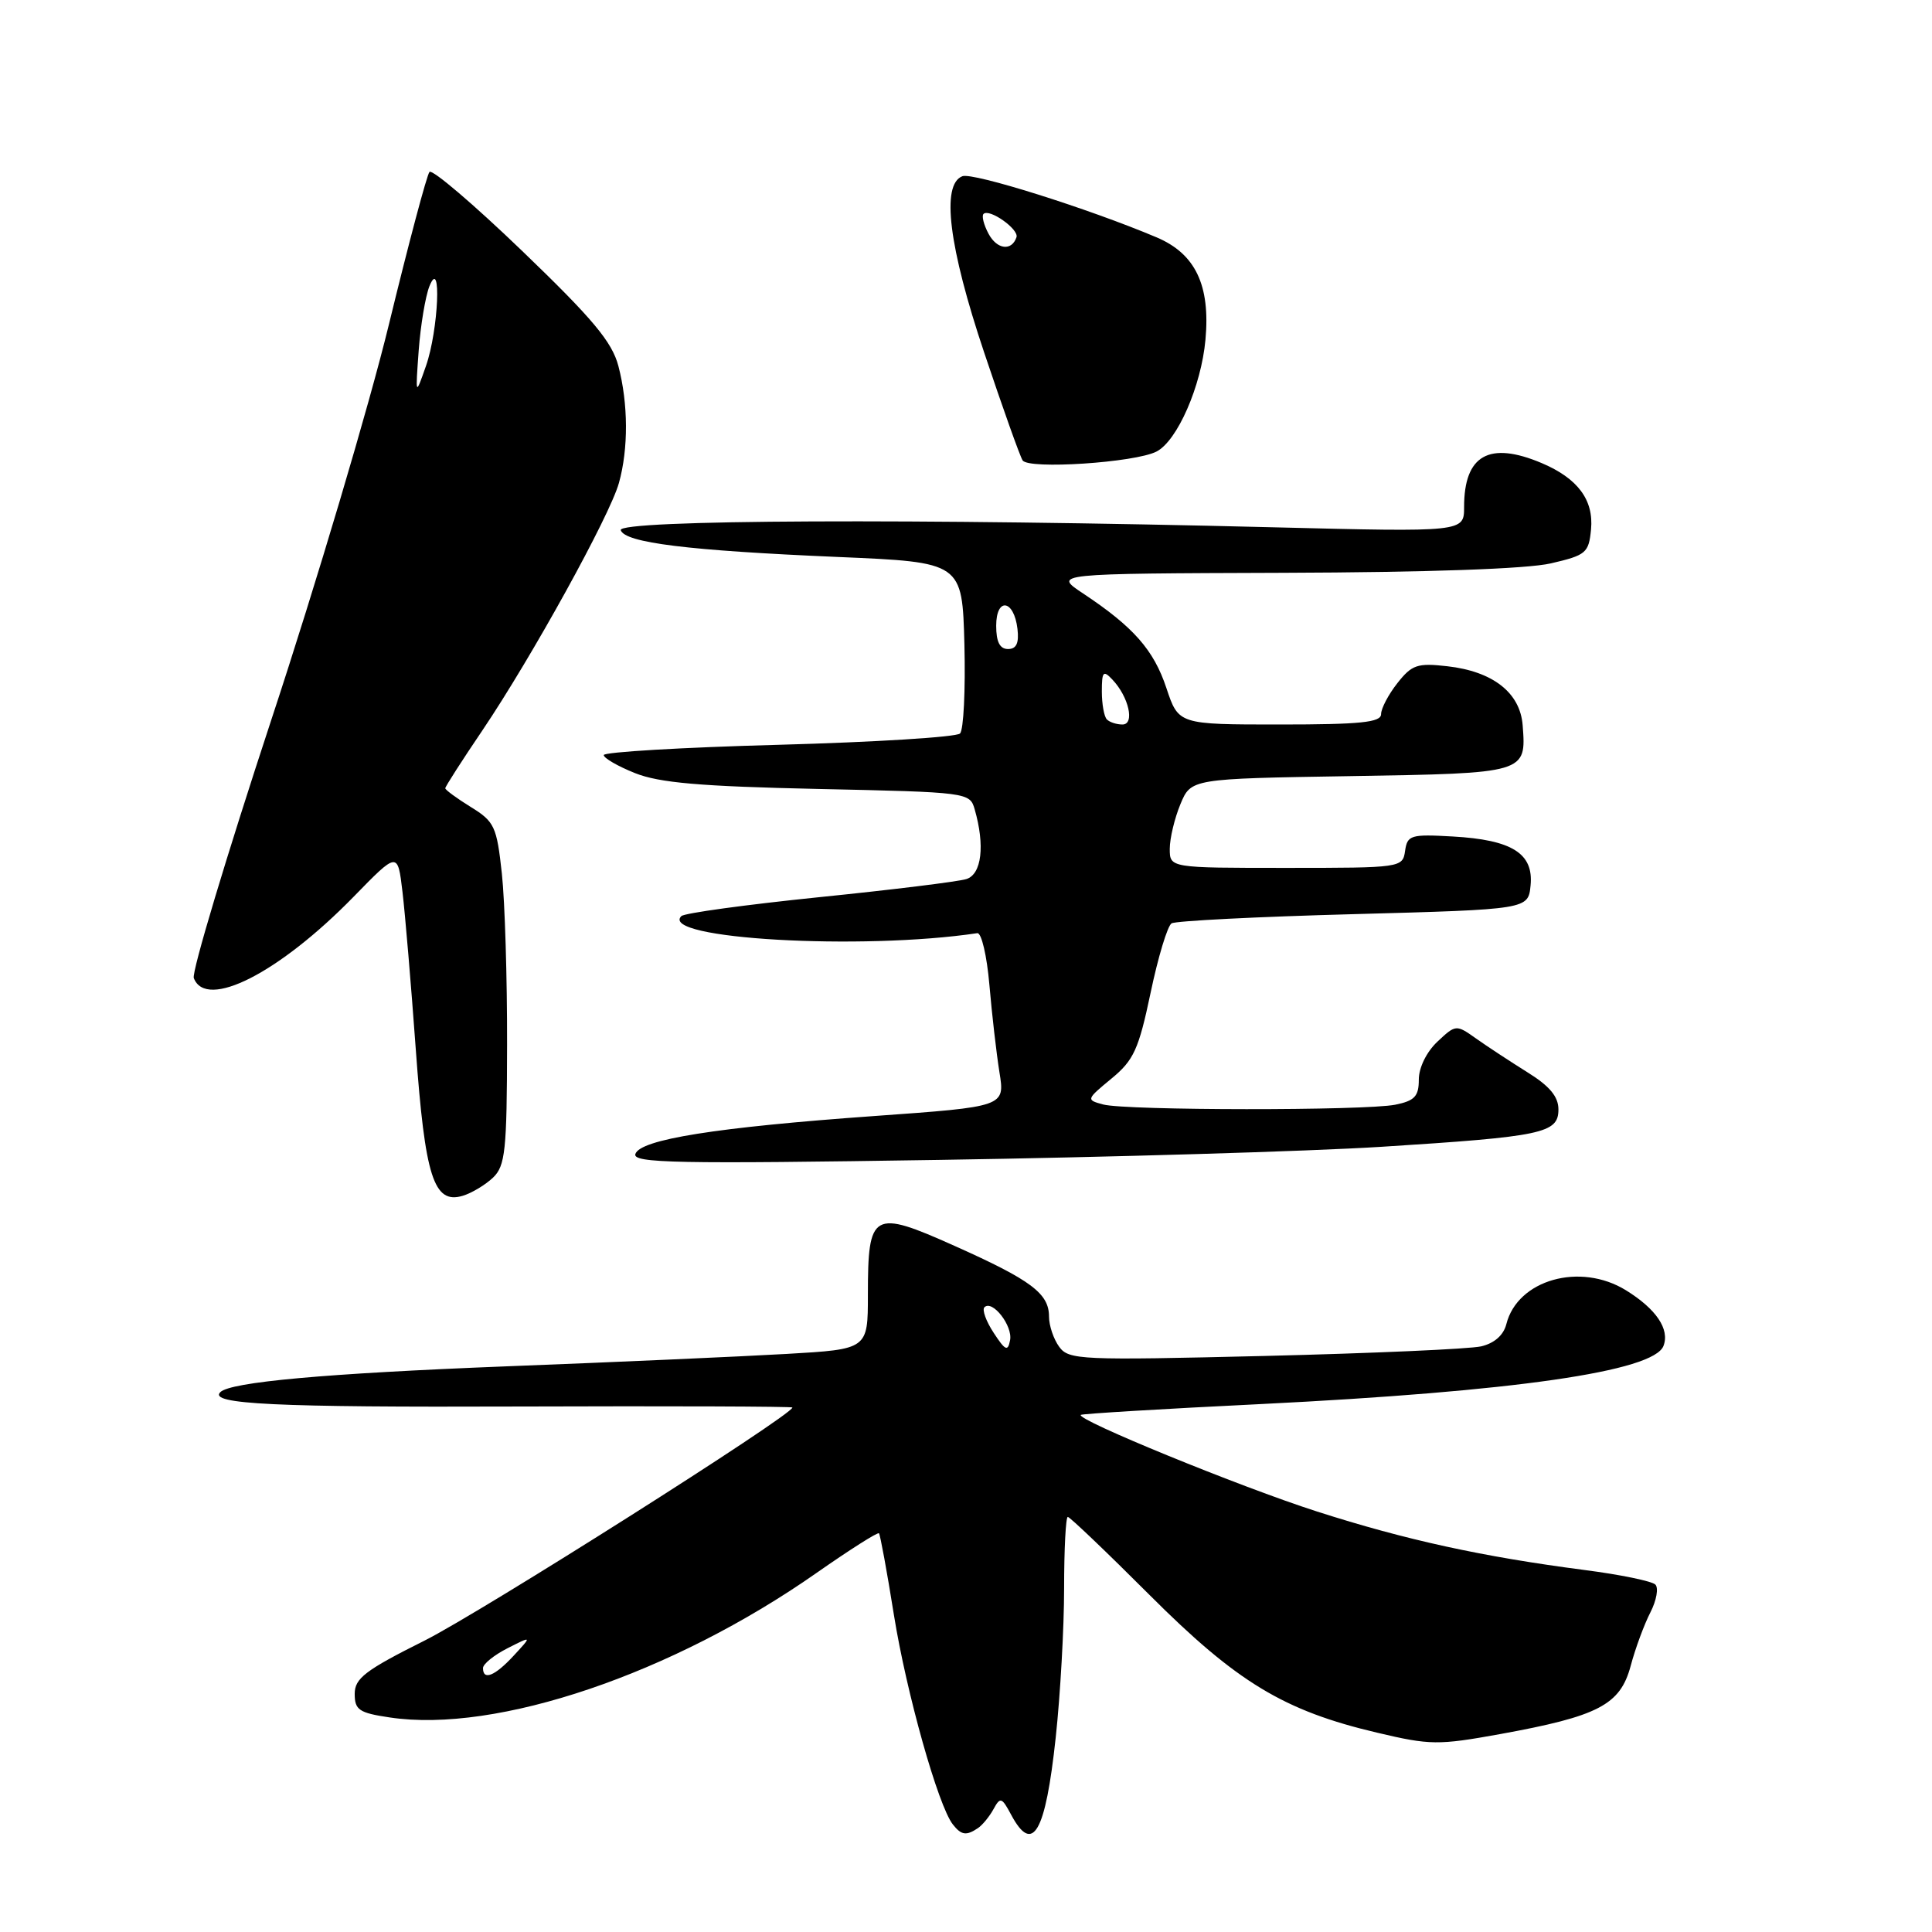 <?xml version="1.0" encoding="UTF-8" standalone="no"?>
<!DOCTYPE svg PUBLIC "-//W3C//DTD SVG 1.1//EN" "http://www.w3.org/Graphics/SVG/1.1/DTD/svg11.dtd" >
<svg xmlns="http://www.w3.org/2000/svg" xmlns:xlink="http://www.w3.org/1999/xlink" version="1.1" viewBox="0 0 256 256">
 <g >
 <path fill="currentColor"
d=" M 129.59 242.23 C 130.18 241.83 131.11 240.70 131.65 239.71 C 132.54 238.08 132.74 238.14 133.98 240.46 C 136.84 245.81 138.53 242.89 139.89 230.21 C 140.50 224.55 141.00 215.66 141.00 210.46 C 141.00 205.26 141.22 201.00 141.49 201.00 C 141.76 201.00 146.63 205.65 152.31 211.33 C 163.89 222.91 170.11 226.68 182.48 229.59 C 189.49 231.25 190.57 231.26 198.75 229.78 C 211.80 227.41 214.68 225.91 216.07 220.75 C 216.69 218.41 217.88 215.21 218.69 213.64 C 219.50 212.06 219.79 210.40 219.34 209.96 C 218.88 209.51 214.68 208.64 210.00 208.04 C 196.40 206.27 186.28 204.06 174.50 200.28 C 164.34 197.02 142.54 188.10 143.21 187.48 C 143.37 187.33 154.07 186.68 167.00 186.05 C 200.66 184.38 219.13 181.72 220.42 178.34 C 221.27 176.13 219.46 173.45 215.45 170.97 C 209.38 167.22 201.08 169.57 199.60 175.45 C 199.23 176.92 198.01 177.99 196.26 178.40 C 194.74 178.75 181.84 179.32 167.60 179.67 C 143.18 180.26 141.62 180.20 140.35 178.46 C 139.61 177.45 139.00 175.65 139.00 174.46 C 139.00 171.39 136.65 169.63 126.47 165.08 C 115.62 160.22 115.00 160.57 115.00 171.58 C 115.00 178.78 115.00 178.78 104.25 179.40 C 98.34 179.74 81.58 180.49 67.00 181.05 C 43.12 181.99 30.54 183.12 29.19 184.47 C 27.60 186.06 36.42 186.49 68.75 186.37 C 88.69 186.30 105.00 186.36 105.00 186.50 C 105.00 187.50 63.70 213.66 56.25 217.39 C 48.39 221.32 47.00 222.39 47.00 224.45 C 47.00 226.57 47.58 226.97 51.64 227.57 C 65.80 229.70 89.10 221.80 108.21 208.41 C 112.59 205.35 116.30 202.99 116.47 203.17 C 116.63 203.35 117.53 208.22 118.45 214.00 C 120.11 224.34 124.32 239.30 126.26 241.75 C 127.38 243.18 128.05 243.27 129.59 242.23 Z  M 65.33 156.04 C 66.95 154.48 67.17 152.47 67.19 138.39 C 67.21 129.65 66.90 119.47 66.50 115.76 C 65.82 109.51 65.53 108.87 62.38 106.93 C 60.52 105.78 59.00 104.66 59.00 104.45 C 59.00 104.23 61.21 100.78 63.92 96.78 C 70.45 87.10 80.79 68.37 82.01 64.00 C 83.28 59.45 83.25 53.50 81.94 48.50 C 81.10 45.30 78.54 42.24 69.22 33.28 C 62.80 27.10 57.26 22.38 56.91 22.78 C 56.56 23.17 54.14 32.27 51.53 43.00 C 48.92 53.73 41.92 77.28 35.96 95.35 C 30.01 113.42 25.38 128.83 25.68 129.60 C 27.31 133.87 36.98 128.94 46.87 118.81 C 52.70 112.83 52.70 112.83 53.33 118.17 C 53.68 121.10 54.47 130.47 55.09 139.00 C 56.32 155.97 57.47 159.59 61.31 158.45 C 62.51 158.09 64.32 157.00 65.33 156.04 Z  M 183.00 151.96 C 204.45 150.60 206.50 150.17 206.50 147.00 C 206.50 145.31 205.33 143.90 202.37 142.07 C 200.11 140.65 197.05 138.65 195.59 137.61 C 192.95 135.74 192.90 135.74 190.46 138.03 C 189.02 139.39 188.00 141.47 188.00 143.05 C 188.00 145.27 187.45 145.86 184.88 146.38 C 180.84 147.18 149.22 147.16 146.18 146.35 C 143.91 145.74 143.92 145.69 147.26 142.93 C 150.23 140.49 150.88 139.06 152.46 131.55 C 153.45 126.82 154.70 122.68 155.24 122.35 C 155.77 122.02 166.62 121.47 179.35 121.13 C 202.50 120.50 202.50 120.50 202.81 117.31 C 203.22 113.08 200.35 111.28 192.50 110.84 C 186.92 110.52 186.48 110.66 186.18 112.75 C 185.86 114.97 185.67 115.00 170.43 115.00 C 155.00 115.00 155.00 115.00 155.00 112.47 C 155.00 111.08 155.64 108.42 156.41 106.56 C 157.82 103.18 157.82 103.18 178.95 102.84 C 202.27 102.46 202.25 102.47 201.76 96.10 C 201.43 91.79 197.82 88.96 191.77 88.28 C 187.81 87.83 187.08 88.08 185.16 90.52 C 183.97 92.03 183.00 93.88 183.00 94.63 C 183.00 95.72 180.25 96.00 169.58 96.00 C 156.16 96.00 156.16 96.00 154.55 91.16 C 152.87 86.11 150.19 83.07 143.52 78.64 C 139.54 76.00 139.54 76.00 170.02 75.90 C 189.18 75.84 202.36 75.38 205.50 74.65 C 210.16 73.57 210.52 73.27 210.82 70.15 C 211.19 66.25 209.07 63.39 204.28 61.36 C 197.32 58.42 194.00 60.30 194.00 67.18 C 194.00 70.50 194.00 70.50 168.75 69.87 C 121.51 68.68 81.79 68.86 82.25 70.25 C 82.81 71.92 91.12 72.95 111.00 73.80 C 127.50 74.50 127.50 74.50 127.79 85.41 C 127.94 91.42 127.68 96.72 127.21 97.19 C 126.73 97.67 115.92 98.34 103.17 98.69 C 90.43 99.03 80.00 99.65 80.00 100.05 C 80.00 100.45 81.86 101.53 84.14 102.44 C 87.36 103.73 92.79 104.20 108.39 104.54 C 128.25 104.97 128.51 105.00 129.15 107.24 C 130.53 112.04 130.08 115.84 128.05 116.48 C 126.98 116.82 118.21 117.90 108.55 118.88 C 98.90 119.87 90.67 120.99 90.28 121.39 C 87.26 124.41 114.11 125.95 129.50 123.65 C 130.05 123.57 130.77 126.65 131.10 130.50 C 131.43 134.35 132.03 139.56 132.43 142.07 C 133.17 146.64 133.17 146.64 115.84 147.88 C 94.86 149.38 84.83 150.98 84.19 152.91 C 83.79 154.12 89.62 154.24 124.61 153.69 C 147.10 153.34 173.38 152.56 183.00 151.96 Z  M 153.25 59.83 C 156.00 58.41 159.17 51.17 159.73 45.01 C 160.39 37.78 158.39 33.61 153.23 31.44 C 144.19 27.62 128.91 22.82 127.52 23.35 C 124.68 24.44 125.71 32.71 130.42 46.75 C 132.85 54.00 135.13 60.41 135.50 61.00 C 136.26 62.23 150.40 61.30 153.25 59.83 Z  M 64.00 221.03 C 64.00 220.49 65.46 219.31 67.25 218.40 C 70.50 216.75 70.50 216.75 68.08 219.37 C 65.57 222.09 64.00 222.72 64.00 221.03 Z  M 131.67 176.61 C 130.66 175.08 130.11 173.55 130.44 173.22 C 131.49 172.18 134.21 175.67 133.84 177.58 C 133.55 179.12 133.21 178.97 131.67 176.61 Z  M 55.48 46.43 C 55.73 43.09 56.37 39.27 56.90 37.93 C 58.54 33.84 58.10 43.77 56.44 48.50 C 55.04 52.50 55.04 52.50 55.48 46.43 Z  M 146.67 95.33 C 146.30 94.97 146.00 93.30 146.00 91.62 C 146.00 88.98 146.19 88.77 147.39 90.04 C 149.57 92.33 150.40 96.00 148.73 96.00 C 147.96 96.00 147.03 95.70 146.67 95.33 Z  M 132.00 82.92 C 132.00 79.09 134.36 79.43 134.82 83.33 C 135.04 85.22 134.68 86.00 133.57 86.00 C 132.48 86.00 132.00 85.05 132.00 82.92 Z  M 130.99 30.98 C 130.35 29.79 130.06 28.61 130.32 28.35 C 131.08 27.58 135.04 30.38 134.69 31.43 C 134.06 33.31 132.11 33.07 130.99 30.98 Z "/>
</g>
</svg>